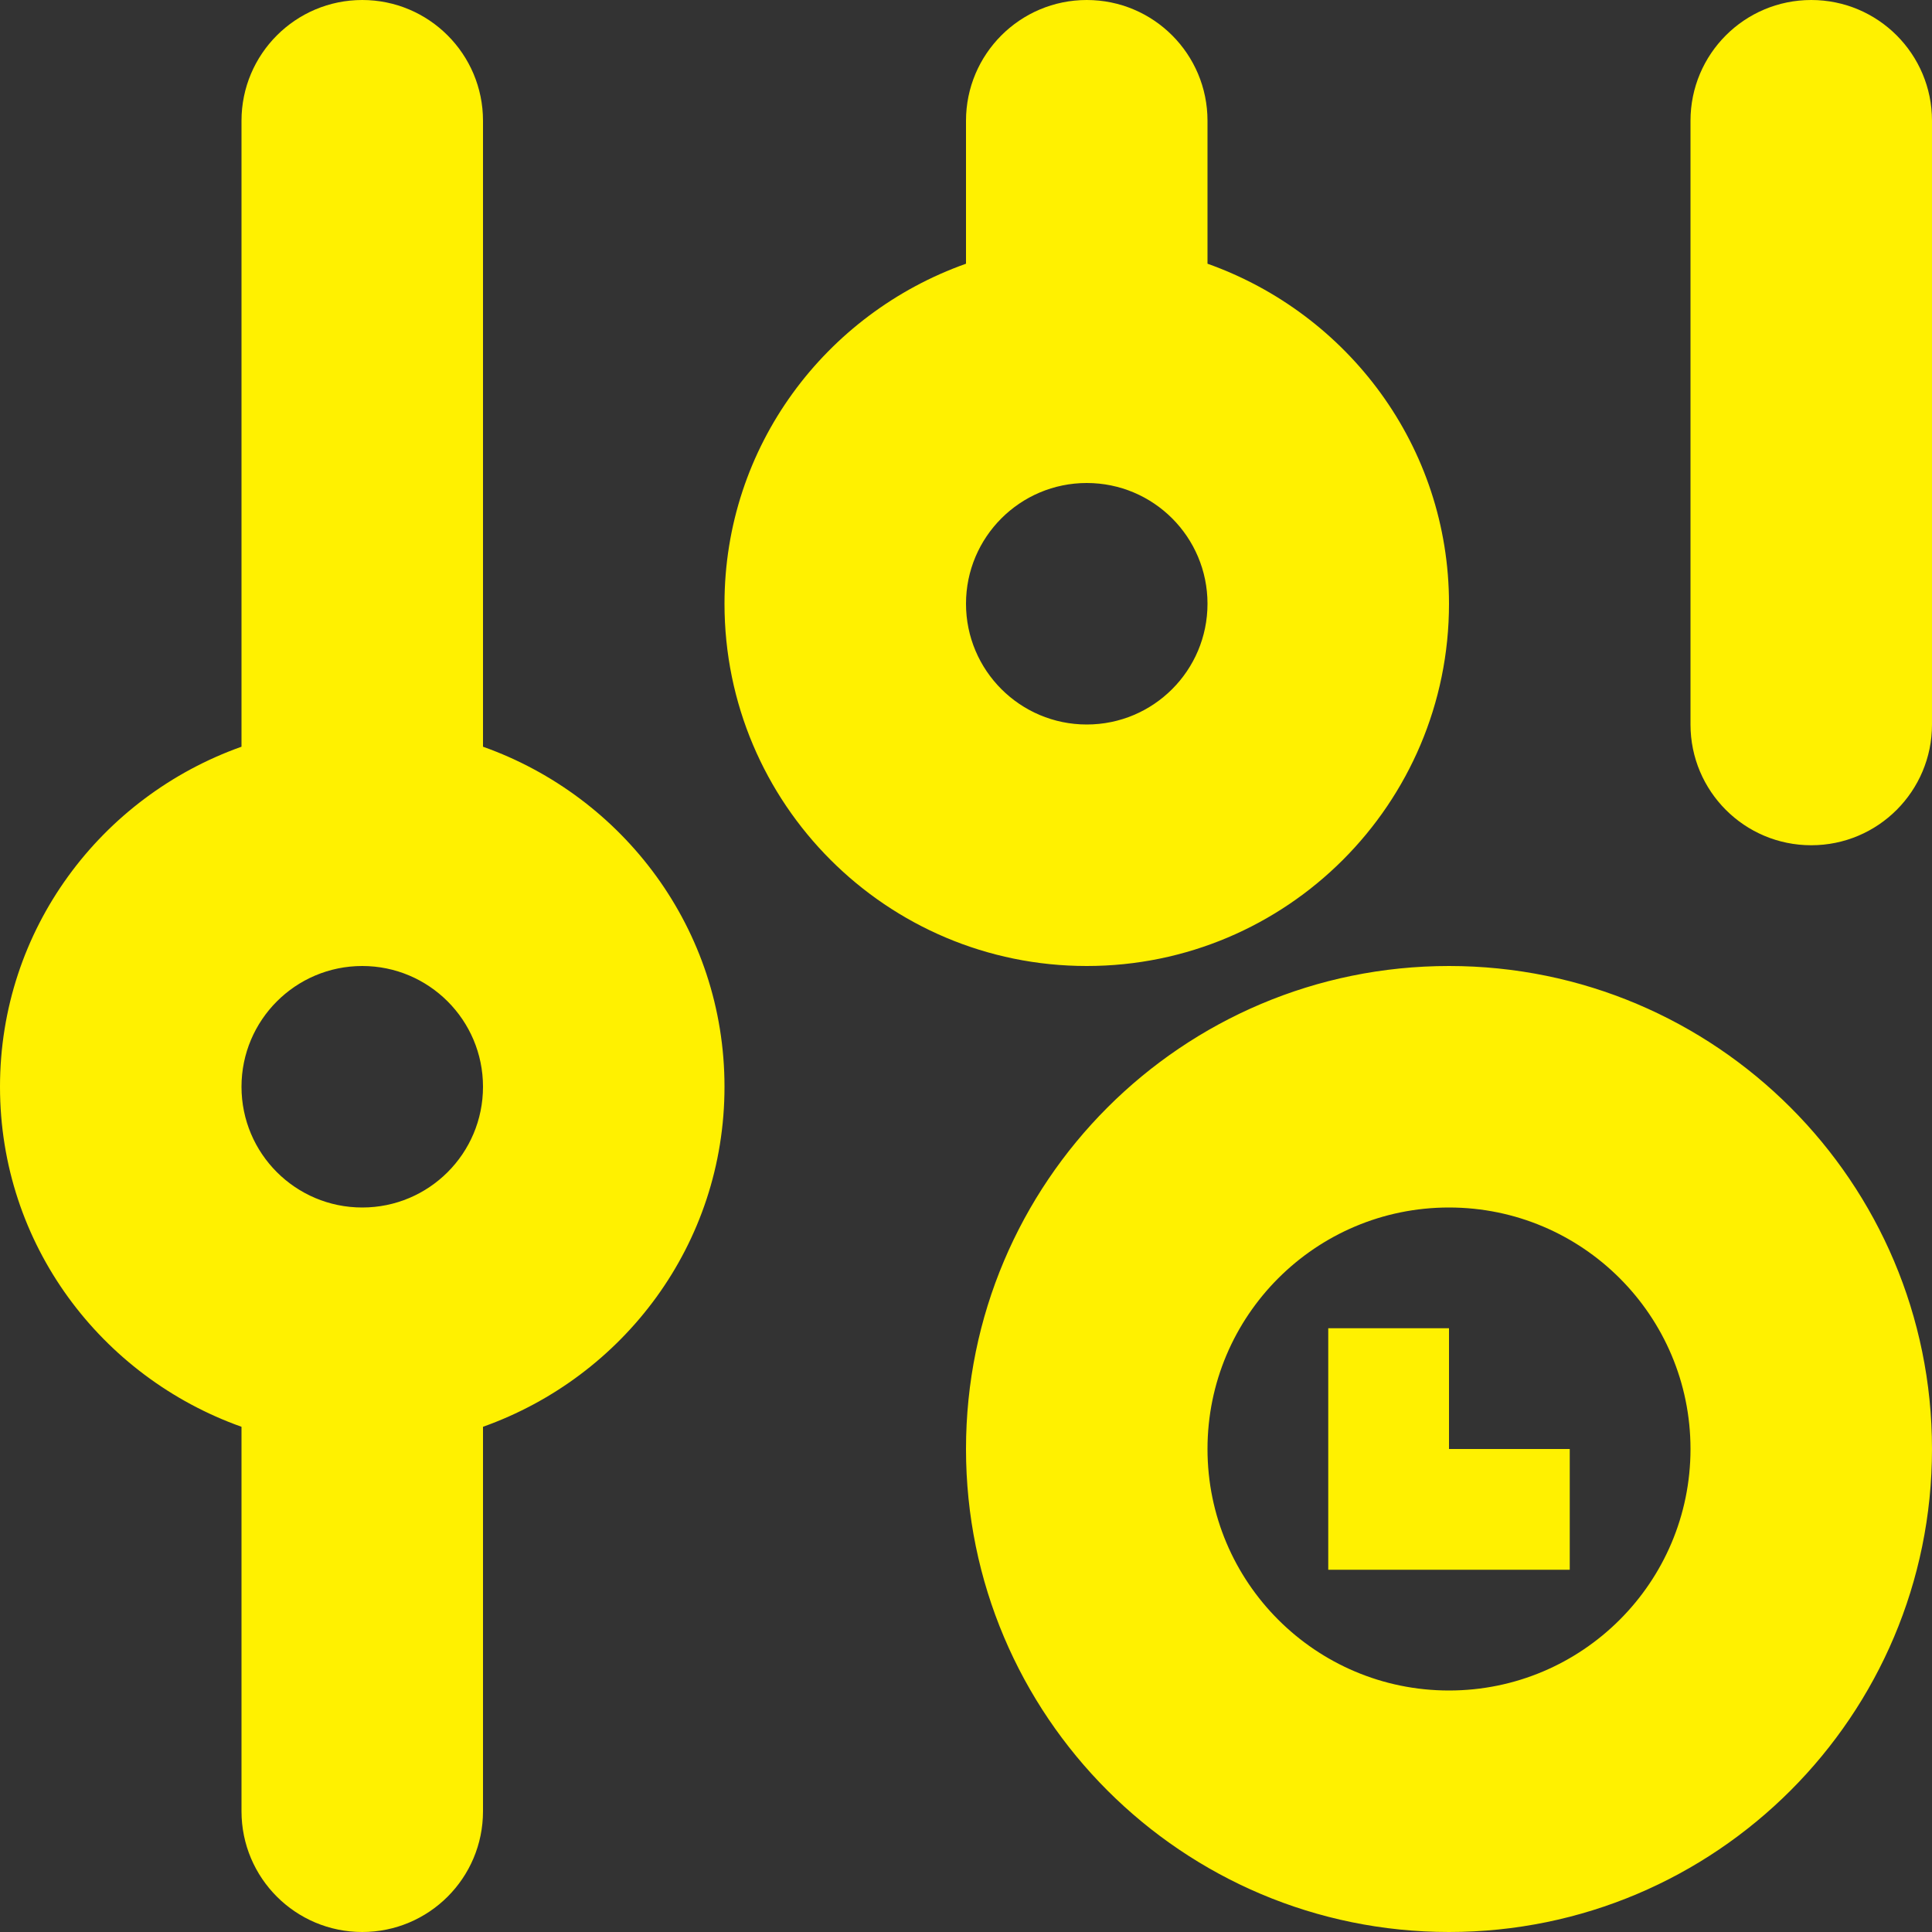 <?xml version="1.0" encoding="utf-8"?>
<!-- Generator: Adobe Illustrator 16.0.0, SVG Export Plug-In . SVG Version: 6.00 Build 0)  -->
<!DOCTYPE svg PUBLIC "-//W3C//DTD SVG 1.1//EN" "http://www.w3.org/Graphics/SVG/1.1/DTD/svg11.dtd">
<svg version="1.1" id="图层_1" xmlns:x="http://ns.adobe.com/Extensibility/1.0/" xmlns:i="http://ns.adobe.com/AdobeIllustrator/10.0/" xmlns:graph="http://ns.adobe.com/Graphs/1.0/"
	 xmlns="http://www.w3.org/2000/svg" xmlns:xlink="http://www.w3.org/1999/xlink" x="0px" y="0px" width="16px" height="16px"
	 viewBox="0 0 16 16" enable-background="new 0 0 16 16" xml:space="preserve">
<rect x="0" y="0" width="16" height="16" fill="#333333" stroke="none"/>
<path fill="#FFF100" d="M15,7c-0.553,0-1-0.448-1-1V1c0-0.552,0.447-1,1-1s1,0.448,1,1v5C16,6.552,15.553,7,15,7z M9,8
	C7.343,8,6,6.657,6,5c0-1.304,0.837-2.403,2-2.816V1c0-0.552,0.448-1,1-1c0.553,0,1,0.448,1,1v1.184C11.162,2.597,12,3.696,12,5
	C12,6.657,10.656,8,9,8z M9,4C8.448,4,8,4.448,8,5s0.448,1,1,1c0.553,0,1-0.448,1-1S9.553,4,9,4z M4,11.816V15c0,0.553-0.448,1-1,1
	s-1-0.447-1-1v-3.184C0.837,11.402,0,10.305,0,9c0-1.304,0.837-2.403,2-2.816V1c0-0.552,0.448-1,1-1s1,0.448,1,1v5.184
	C5.163,6.597,6,7.696,6,9C6,10.305,5.163,11.402,4,11.816z M3,8C2.448,8,2,8.448,2,9c0,0.553,0.448,1,1,1s1-0.447,1-1
	C4,8.448,3.552,8,3,8z M12,8c2.209,0,4,1.791,4,4s-1.791,4-4,4s-4-1.791-4-4S9.791,8,12,8z M12,14c1.104,0,2-0.896,2-2s-0.896-2-2-2
	s-2,0.896-2,2S10.896,14,12,14z M12,12h1v1h-2v-2h1V12z"/>
</svg>
